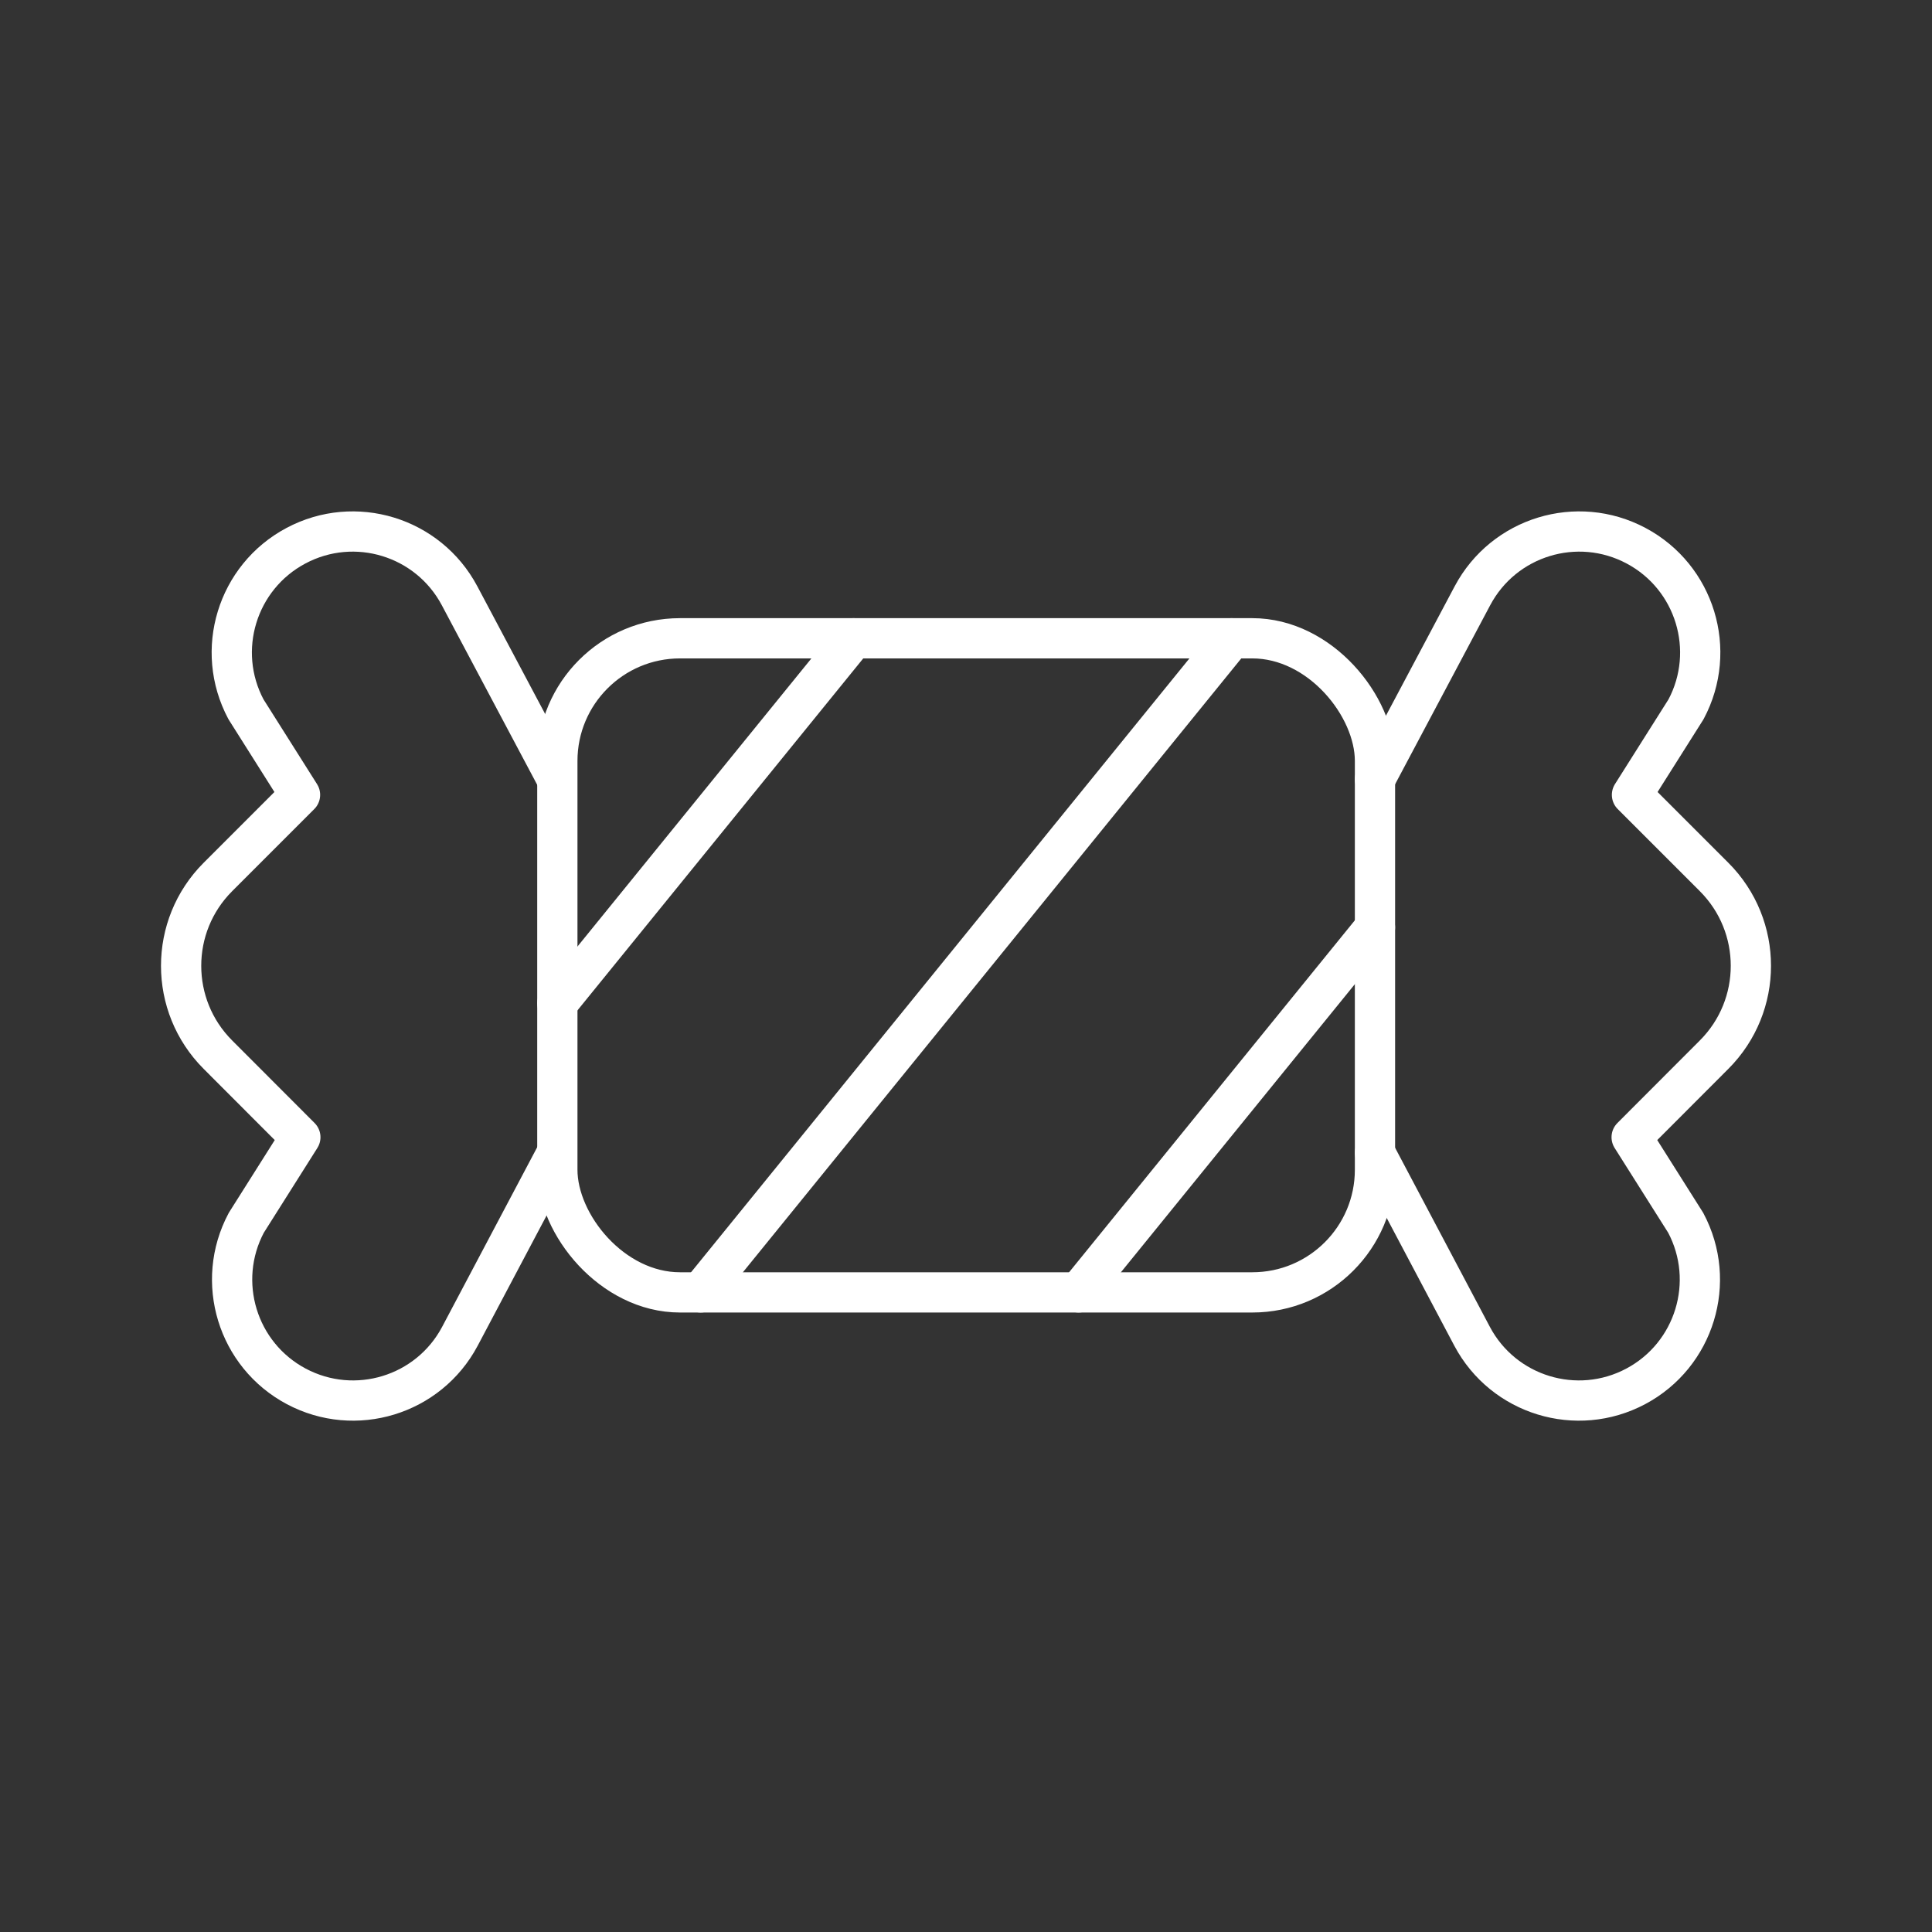 <?xml version="1.0" encoding="UTF-8"?><svg id="a" xmlns="http://www.w3.org/2000/svg" viewBox="0 0 48 48"><rect x="0" y="0" width="48" height="48" fill="#333333" stroke="none"/><defs><style>.e{fill:none;stroke:#fff;stroke-linecap:round;stroke-linejoin:round;}</style></defs><path id="b" class="e" d="M21.209,15.858l-7.362,9.067"/><path id="c" class="e" d="M30.601,15.858l-13.194,16.251"/><path id="d" class="e" d="M34.161,23.042l-7.362,9.067"/><rect class="e" x="13.847" y="15.858" width="20.314" height="16.251" rx="3.047" ry="3.047"/><path class="e" d="M13.839,19.36l-2.422-4.56c-.779-1.465-2.599-2.022-4.064-1.242-1.465.779-2.022,2.599-1.242,4.064l1.343,2.126-2.04,2.04c-1.219,1.219-1.219,3.196,0,4.415l2.048,2.051-1.343,2.126c-.779,1.465-.223,3.285,1.242,4.064,1.465.779,3.285.223,4.064-1.242l2.413-4.56"/><path class="e" d="M34.161,19.36l2.422-4.56c.779-1.465,2.599-2.022,4.064-1.242,1.465.779,2.022,2.599,1.242,4.064l-1.343,2.126,2.04,2.04c1.219,1.219,1.219,3.196,0,4.415l-2.048,2.051,1.343,2.126c.779,1.465.223,3.285-1.242,4.064-1.465.779-3.285.223-4.064-1.242l-2.413-4.56"/></svg>